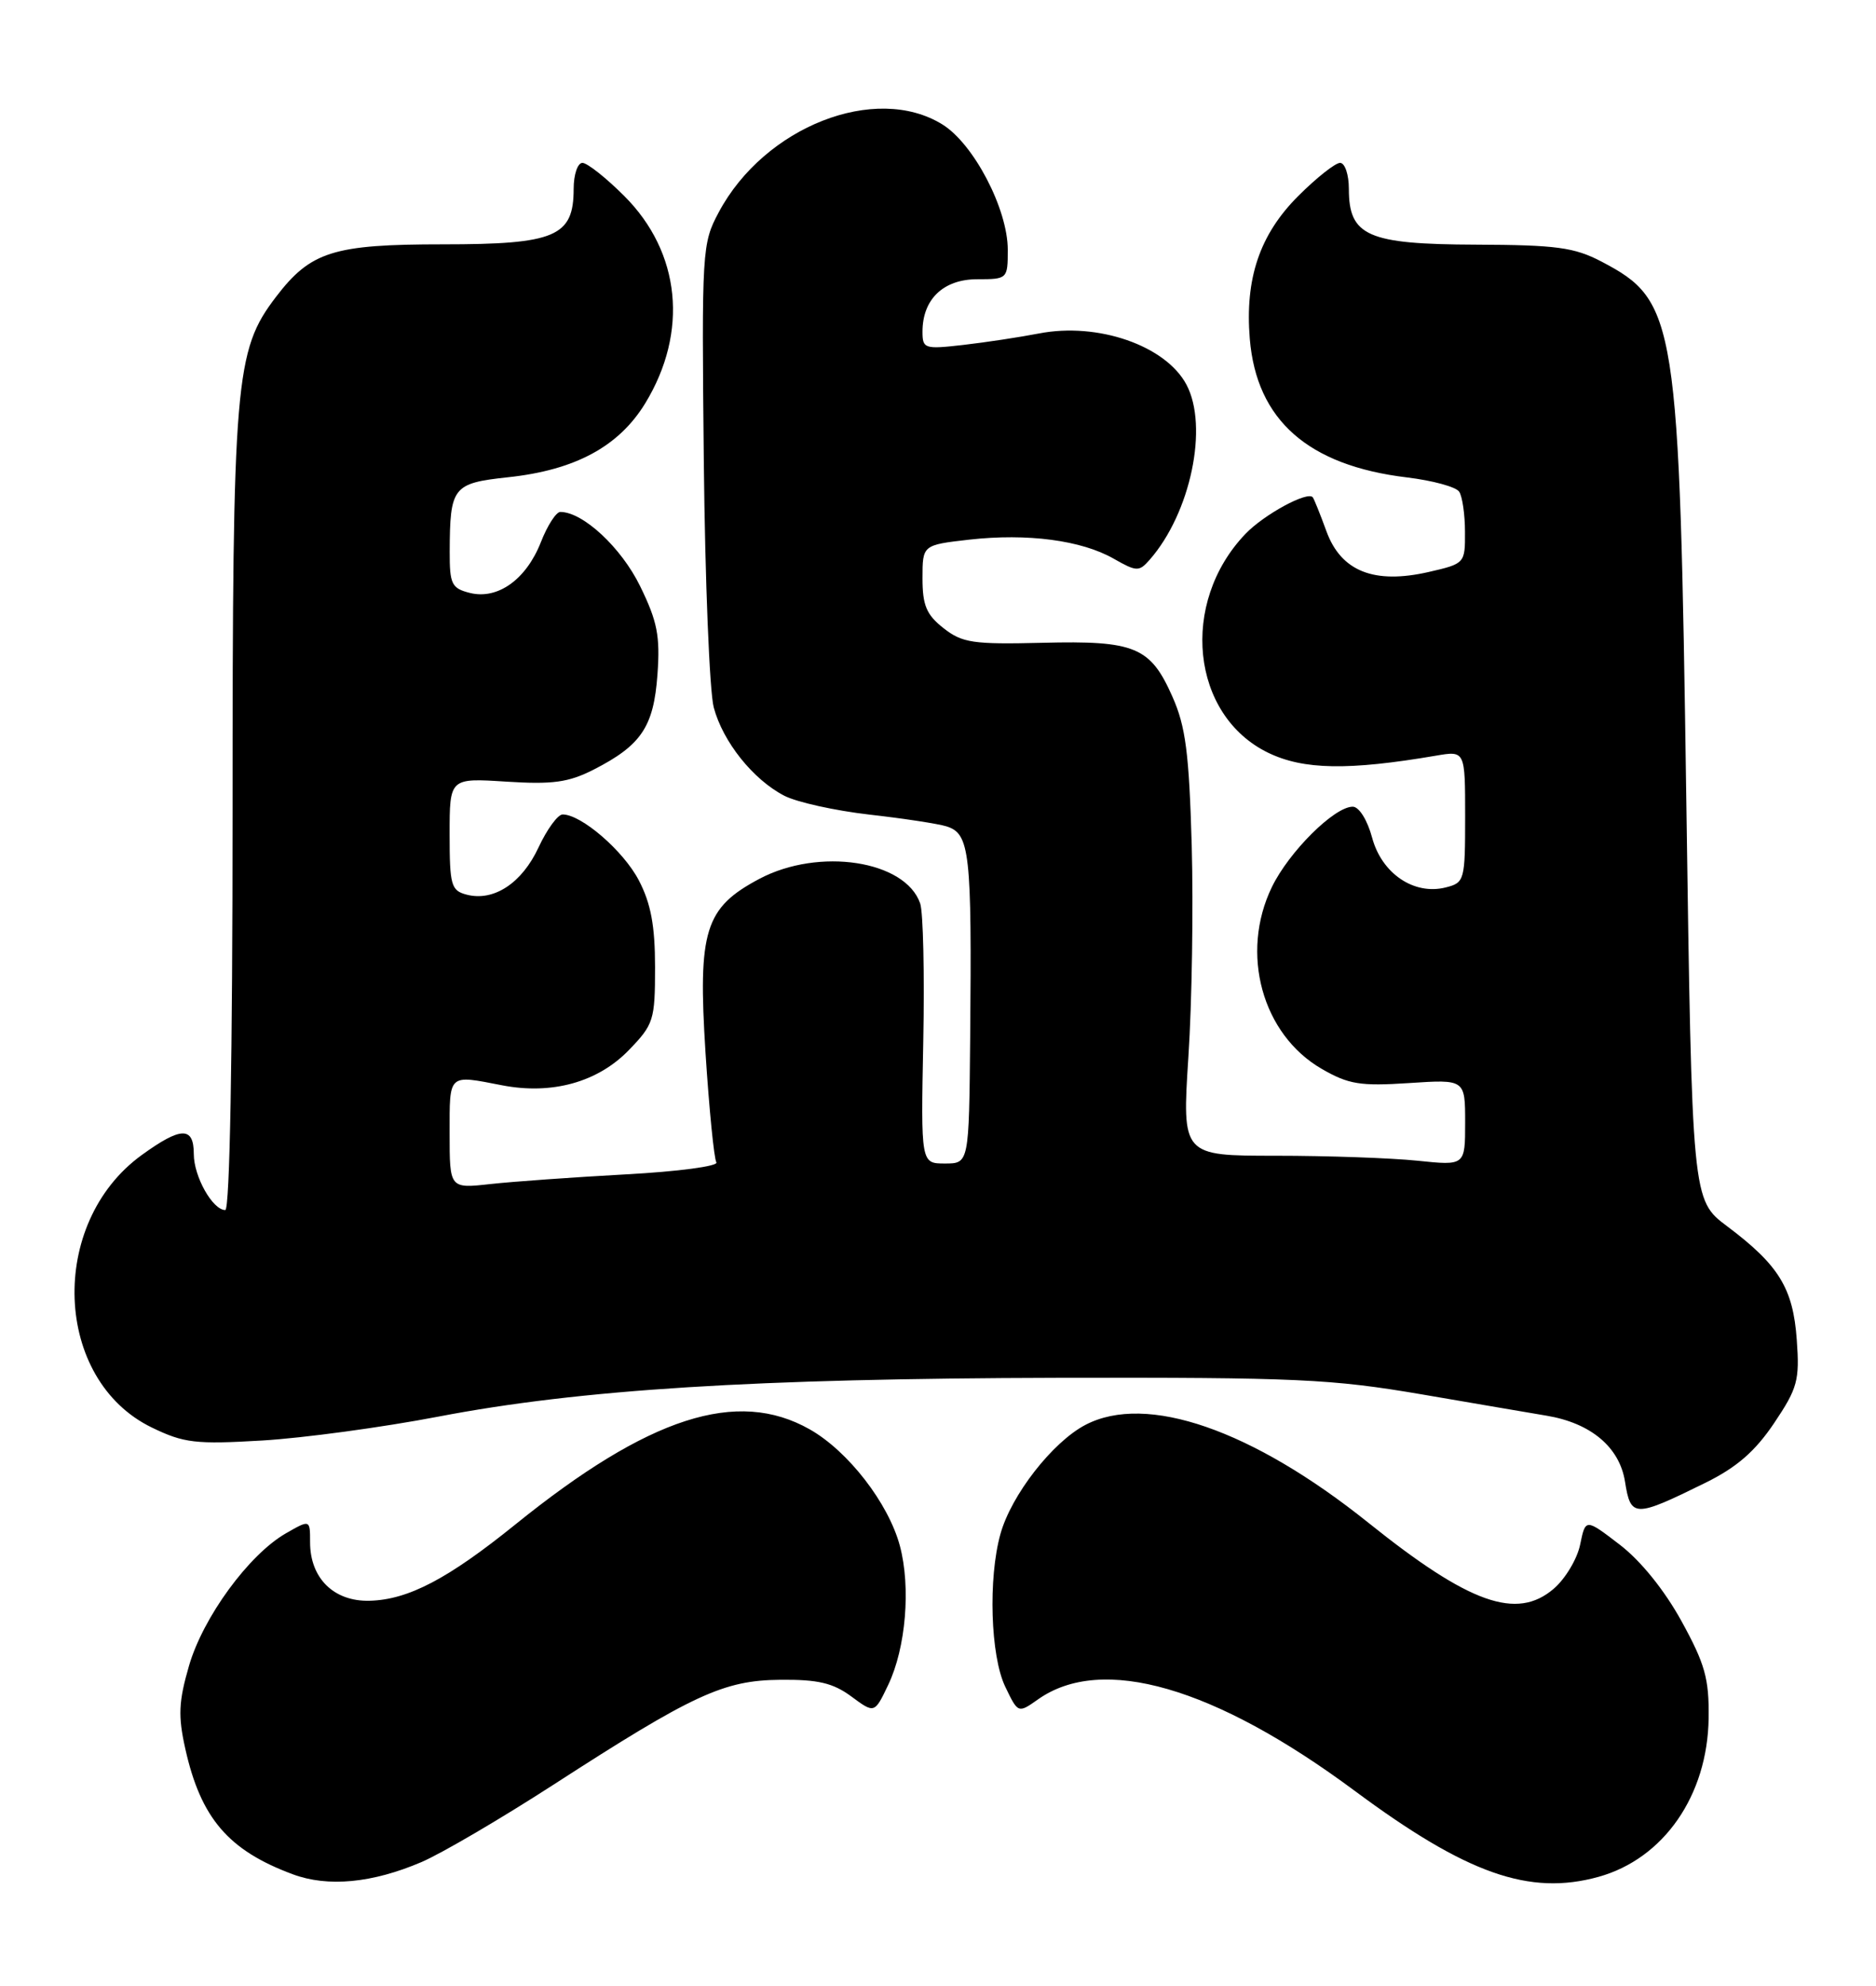 <?xml version="1.0" encoding="UTF-8" standalone="no"?>
<!DOCTYPE svg PUBLIC "-//W3C//DTD SVG 1.1//EN" "http://www.w3.org/Graphics/SVG/1.1/DTD/svg11.dtd" >
<svg xmlns="http://www.w3.org/2000/svg" xmlns:xlink="http://www.w3.org/1999/xlink" version="1.1" viewBox="0 0 242 256">
 <g >
 <path fill="currentColor"
d=" M 54.37 240.06 C 56.98 238.94 64.60 234.47 71.31 230.14 C 89.40 218.45 93.34 216.62 100.66 216.56 C 105.51 216.51 107.46 216.97 109.82 218.71 C 112.81 220.92 112.81 220.92 114.58 217.21 C 116.86 212.44 117.51 204.62 116.08 199.28 C 114.60 193.78 109.40 187.07 104.45 184.27 C 95.09 178.97 83.70 182.64 66.50 196.52 C 57.78 203.56 52.66 206.24 47.68 206.37 C 43.07 206.49 40.00 203.47 40.00 198.83 C 40.00 195.89 40.00 195.89 36.86 197.69 C 32.09 200.44 26.20 208.49 24.38 214.76 C 23.04 219.37 22.96 221.23 23.90 225.44 C 25.90 234.40 29.46 238.55 37.76 241.63 C 42.30 243.32 48.03 242.77 54.37 240.06 Z  M 206.22 241.96 C 214.62 239.62 220.28 231.47 220.41 221.50 C 220.48 216.41 219.94 214.51 216.91 209.00 C 214.71 205.00 211.64 201.20 208.93 199.13 C 204.53 195.76 204.53 195.76 203.84 199.11 C 203.47 200.96 201.93 203.53 200.43 204.82 C 195.65 208.92 189.54 206.75 176.50 196.30 C 161.52 184.31 147.89 179.59 140.03 183.69 C 135.78 185.90 130.44 192.75 129.05 197.78 C 127.46 203.50 127.77 213.45 129.66 217.42 C 131.33 220.90 131.33 220.90 133.91 219.08 C 142.14 213.27 156.65 217.45 174.72 230.85 C 189.21 241.60 197.28 244.44 206.22 241.96 Z  M 220.00 191.16 C 224.02 189.18 226.40 187.12 228.85 183.48 C 231.88 178.97 232.16 177.96 231.78 172.74 C 231.31 166.08 229.47 163.10 222.81 158.10 C 218.27 154.70 218.27 154.70 217.53 103.16 C 216.64 41.02 216.29 38.82 206.60 33.73 C 203.08 31.89 200.79 31.58 190.36 31.54 C 176.42 31.49 174.00 30.43 174.00 24.35 C 174.00 22.51 173.49 21.00 172.87 21.00 C 172.25 21.00 169.82 22.92 167.47 25.27 C 162.50 30.23 160.58 35.91 161.22 43.68 C 162.09 54.16 168.74 60.02 181.50 61.55 C 184.80 61.95 187.83 62.77 188.23 63.39 C 188.64 64.00 188.98 66.34 188.98 68.58 C 189.00 72.63 188.96 72.67 184.30 73.74 C 177.26 75.35 173.00 73.66 171.11 68.50 C 170.31 66.30 169.51 64.33 169.35 64.12 C 168.71 63.26 163.07 66.32 160.67 68.82 C 152.13 77.73 153.64 92.23 163.60 97.05 C 168.16 99.25 173.93 99.35 185.25 97.42 C 189.00 96.78 189.00 96.78 189.00 105.28 C 189.00 113.52 188.92 113.80 186.49 114.41 C 182.41 115.44 178.24 112.62 177.00 107.99 C 176.38 105.70 175.31 104.00 174.50 104.00 C 172.12 104.00 166.27 109.82 164.07 114.36 C 159.93 122.90 162.81 133.36 170.50 137.80 C 173.96 139.80 175.47 140.04 181.75 139.63 C 189.00 139.15 189.00 139.15 189.00 144.72 C 189.00 150.28 189.00 150.28 182.85 149.64 C 179.47 149.29 171.25 149.00 164.59 149.00 C 152.48 149.00 152.48 149.00 153.30 136.25 C 153.76 129.24 153.95 116.97 153.73 109.00 C 153.39 97.12 152.95 93.66 151.25 89.84 C 148.40 83.39 146.44 82.57 134.46 82.87 C 125.51 83.09 124.12 82.88 121.71 80.98 C 119.51 79.26 119.00 78.04 119.00 74.56 C 119.00 70.26 119.00 70.26 125.04 69.57 C 132.53 68.73 139.51 69.65 143.67 72.03 C 146.62 73.71 146.94 73.72 148.30 72.17 C 153.59 66.15 155.93 54.98 153.04 49.57 C 150.35 44.55 141.62 41.52 134.03 42.99 C 131.54 43.47 127.14 44.14 124.25 44.47 C 119.26 45.04 119.00 44.96 119.00 42.76 C 119.00 38.58 121.69 36.00 126.06 36.00 C 129.96 36.00 130.00 35.96 130.00 32.20 C 130.00 26.95 125.61 18.54 121.56 16.04 C 112.94 10.71 98.61 16.33 92.72 27.36 C 90.56 31.39 90.51 32.22 90.79 59.50 C 90.95 74.90 91.53 89.17 92.07 91.20 C 93.25 95.63 97.14 100.50 101.16 102.58 C 102.77 103.42 107.72 104.51 112.16 105.02 C 116.60 105.52 121.08 106.21 122.11 106.54 C 125.11 107.49 125.37 109.86 125.15 133.75 C 125.00 150.00 125.00 150.00 121.89 150.00 C 118.79 150.00 118.79 150.00 119.10 134.25 C 119.27 125.59 119.09 117.58 118.70 116.47 C 116.79 110.93 105.67 109.23 97.98 113.29 C 90.92 117.03 90.01 119.95 91.01 135.73 C 91.48 143.01 92.11 149.36 92.41 149.85 C 92.71 150.34 87.46 151.04 80.73 151.40 C 74.00 151.77 66.14 152.33 63.25 152.65 C 58.00 153.23 58.00 153.23 58.00 146.12 C 58.00 138.33 57.76 138.56 64.78 139.92 C 71.20 141.16 77.10 139.52 81.10 135.40 C 84.33 132.07 84.50 131.52 84.50 124.69 C 84.50 119.34 83.96 116.47 82.41 113.50 C 80.43 109.69 74.99 105.00 72.58 105.00 C 71.96 105.00 70.56 106.91 69.47 109.25 C 67.33 113.86 63.69 116.25 60.20 115.34 C 58.19 114.82 58.00 114.14 58.00 107.53 C 58.00 100.30 58.00 100.30 65.31 100.77 C 71.28 101.15 73.33 100.87 76.56 99.23 C 82.73 96.08 84.32 93.71 84.81 86.97 C 85.17 82.00 84.80 80.11 82.57 75.56 C 80.14 70.59 75.20 66.00 72.28 66.00 C 71.74 66.00 70.61 67.75 69.77 69.90 C 67.88 74.71 64.20 77.34 60.61 76.44 C 58.26 75.85 58.00 75.31 58.01 71.14 C 58.04 62.76 58.40 62.30 65.52 61.53 C 74.19 60.61 79.82 57.57 83.23 52.00 C 88.84 42.80 87.81 32.54 80.53 25.27 C 78.18 22.92 75.75 21.00 75.13 21.00 C 74.51 21.00 74.00 22.51 74.00 24.35 C 74.00 30.50 71.63 31.50 57.14 31.50 C 42.99 31.50 40.07 32.42 35.59 38.29 C 30.31 45.21 30.00 48.93 30.00 104.71 C 30.00 136.18 29.64 156.00 29.06 156.00 C 27.43 156.00 25.00 151.68 25.00 148.78 C 25.00 145.20 23.35 145.24 18.28 148.91 C 6.15 157.70 6.90 177.90 19.59 184.04 C 23.72 186.04 25.22 186.22 33.85 185.71 C 39.16 185.39 49.35 184.01 56.50 182.64 C 74.88 179.12 97.30 177.72 136.50 177.63 C 167.28 177.57 171.73 177.77 183.50 179.78 C 190.65 181.01 197.85 182.23 199.50 182.51 C 205.21 183.46 208.91 186.56 209.62 191.00 C 210.36 195.68 210.82 195.68 220.00 191.16 Z "/>
</g>
</svg>
